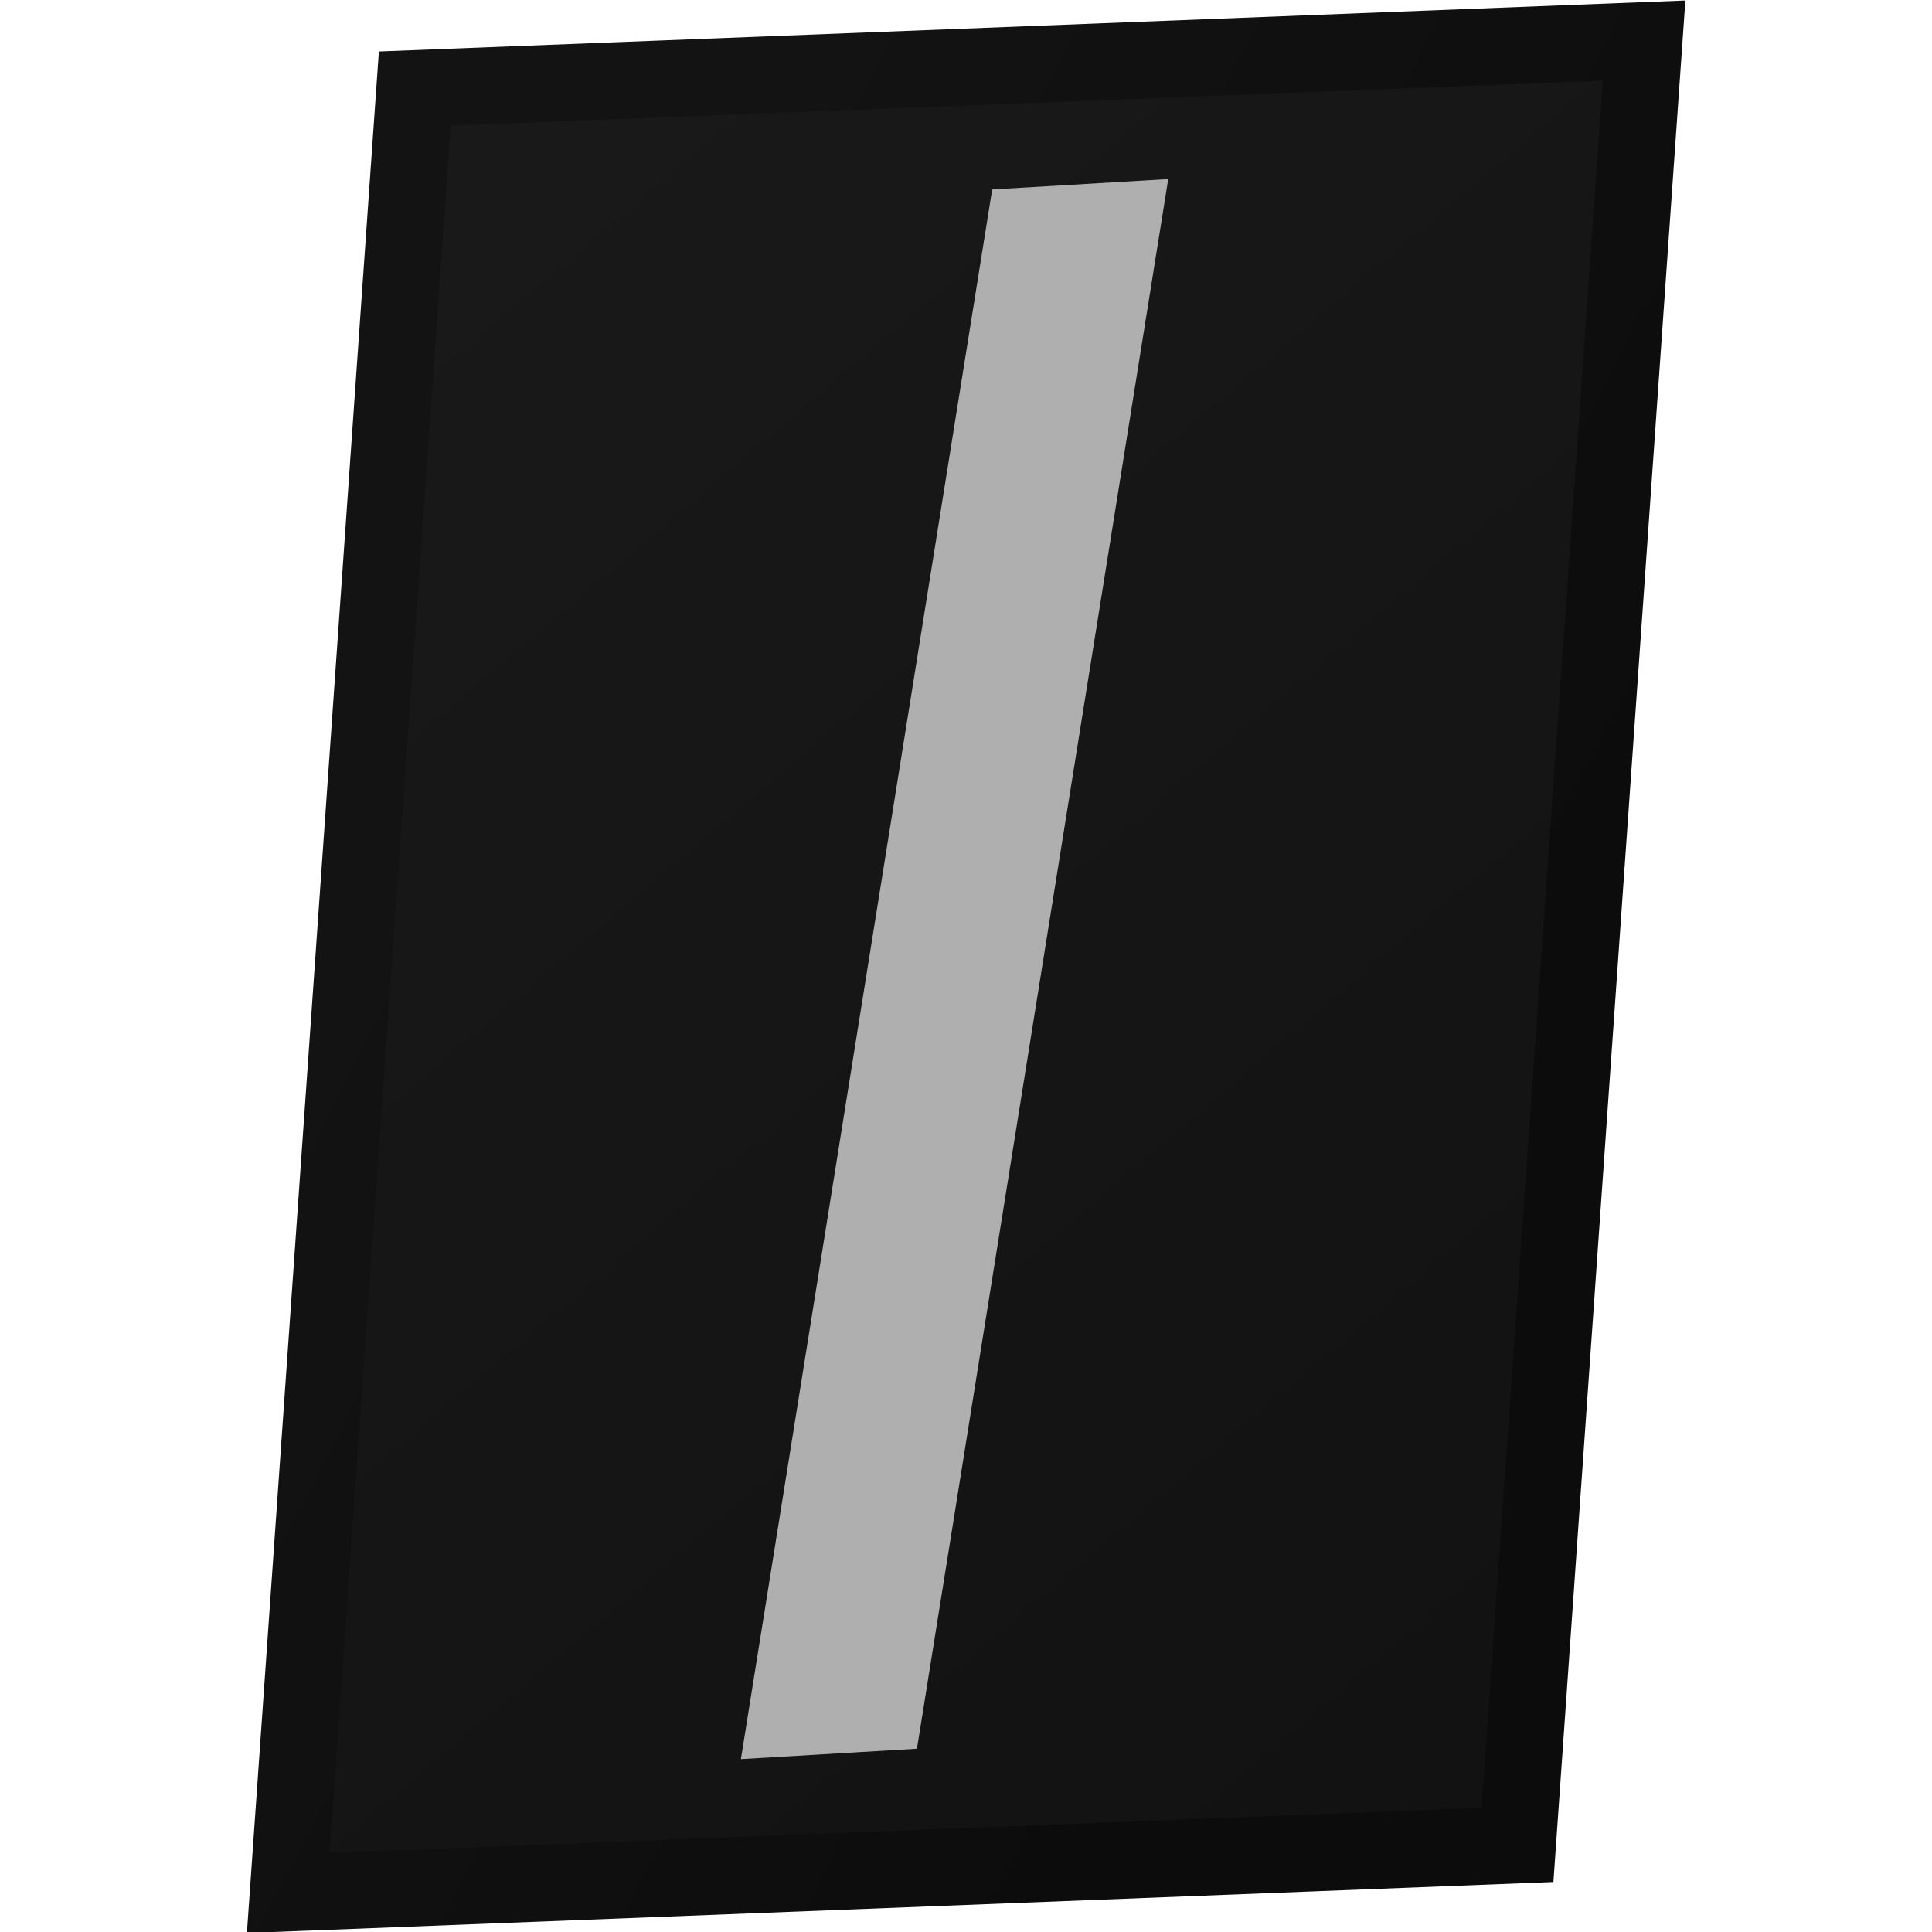 <?xml version="1.0" encoding="UTF-8" standalone="no"?>
<!-- Created with Inkscape (http://www.inkscape.org/) -->

<svg
   width="48"
   height="48"
   viewBox="0 0 48 48"
   version="1.1"
   id="svg5"
   inkscape:version="1.2.2 (b0a8486541, 2022-12-01)"
   sodipodi:docname="iron.svg"
   xmlns:inkscape="http://www.inkscape.org/namespaces/inkscape"
   xmlns:sodipodi="http://sodipodi.sourceforge.net/DTD/sodipodi-0.dtd"
   xmlns:xlink="http://www.w3.org/1999/xlink"
   xmlns="http://www.w3.org/2000/svg"
   xmlns:svg="http://www.w3.org/2000/svg">
  <sodipodi:namedview
     id="namedview7"
     pagecolor="#505050"
     bordercolor="#eeeeee"
     borderopacity="1"
     inkscape:showpageshadow="0"
     inkscape:pageopacity="0"
     inkscape:pagecheckerboard="0"
     inkscape:deskcolor="#505050"
     inkscape:document-units="px"
     showgrid="false"
     inkscape:zoom="11.208333"
     inkscape:cx="24.000001"
     inkscape:cy="22.70632"
     inkscape:window-width="1920"
     inkscape:window-height="1052"
     inkscape:window-x="0"
     inkscape:window-y="0"
     inkscape:window-maximized="1"
     inkscape:current-layer="layer1" />
  <defs
     id="defs2">
    <linearGradient
       inkscape:collect="always"
       id="linearGradient1080">
      <stop
         style="stop-color:#131313;stop-opacity:1;"
         offset="0"
         id="stop1076" />
      <stop
         style="stop-color:#0c0c0c;stop-opacity:1;"
         offset="1"
         id="stop1078" />
    </linearGradient>
    <linearGradient
       inkscape:collect="always"
       id="linearGradient817">
      <stop
         style="stop-color:#191919;stop-opacity:1;"
         offset="0"
         id="stop813" />
      <stop
         style="stop-color:#121212;stop-opacity:1;"
         offset="1"
         id="stop815" />
    </linearGradient>
    <linearGradient
       inkscape:collect="always"
       xlink:href="#linearGradient817"
       id="linearGradient819"
       x1="14.123"
       y1="8.454"
       x2="38.876"
       y2="37.323"
       gradientUnits="userSpaceOnUse"
       gradientTransform="matrix(1.277,0,0,1.285,-5.595,-6.541)" />
    <linearGradient
       inkscape:collect="always"
       xlink:href="#linearGradient1080"
       id="linearGradient1082"
       x1="16.08"
       y1="15.067"
       x2="36.545"
       y2="24.61"
       gradientUnits="userSpaceOnUse"
       gradientTransform="matrix(1.277,0,0,1.285,-5.595,-6.541)" />
  </defs>
  <g
     inkscape:label="Layer 1"
     inkscape:groupmode="layer"
     id="layer1">
    <rect
       style="fill:url(#linearGradient819);fill-opacity:1;stroke:url(#linearGradient1082);stroke-width:1.921;stroke-dasharray:none"
       id="rect234"
       width="30.571"
       height="44.919"
       x="10.499"
       y="2.615"
       transform="matrix(0.999,-0.039,-0.07,0.998,0,0)" />
    <rect
       style="fill:#afafaf;fill-opacity:1;stroke:none;stroke-width:1.922;stroke-dasharray:none"
       id="rect3371"
       width="39.512"
       height="4.383"
       x="6.305"
       y="-30.081"
       transform="matrix(-0.158,0.987,-0.998,0.059,0,0)" />
  </g>
</svg>
